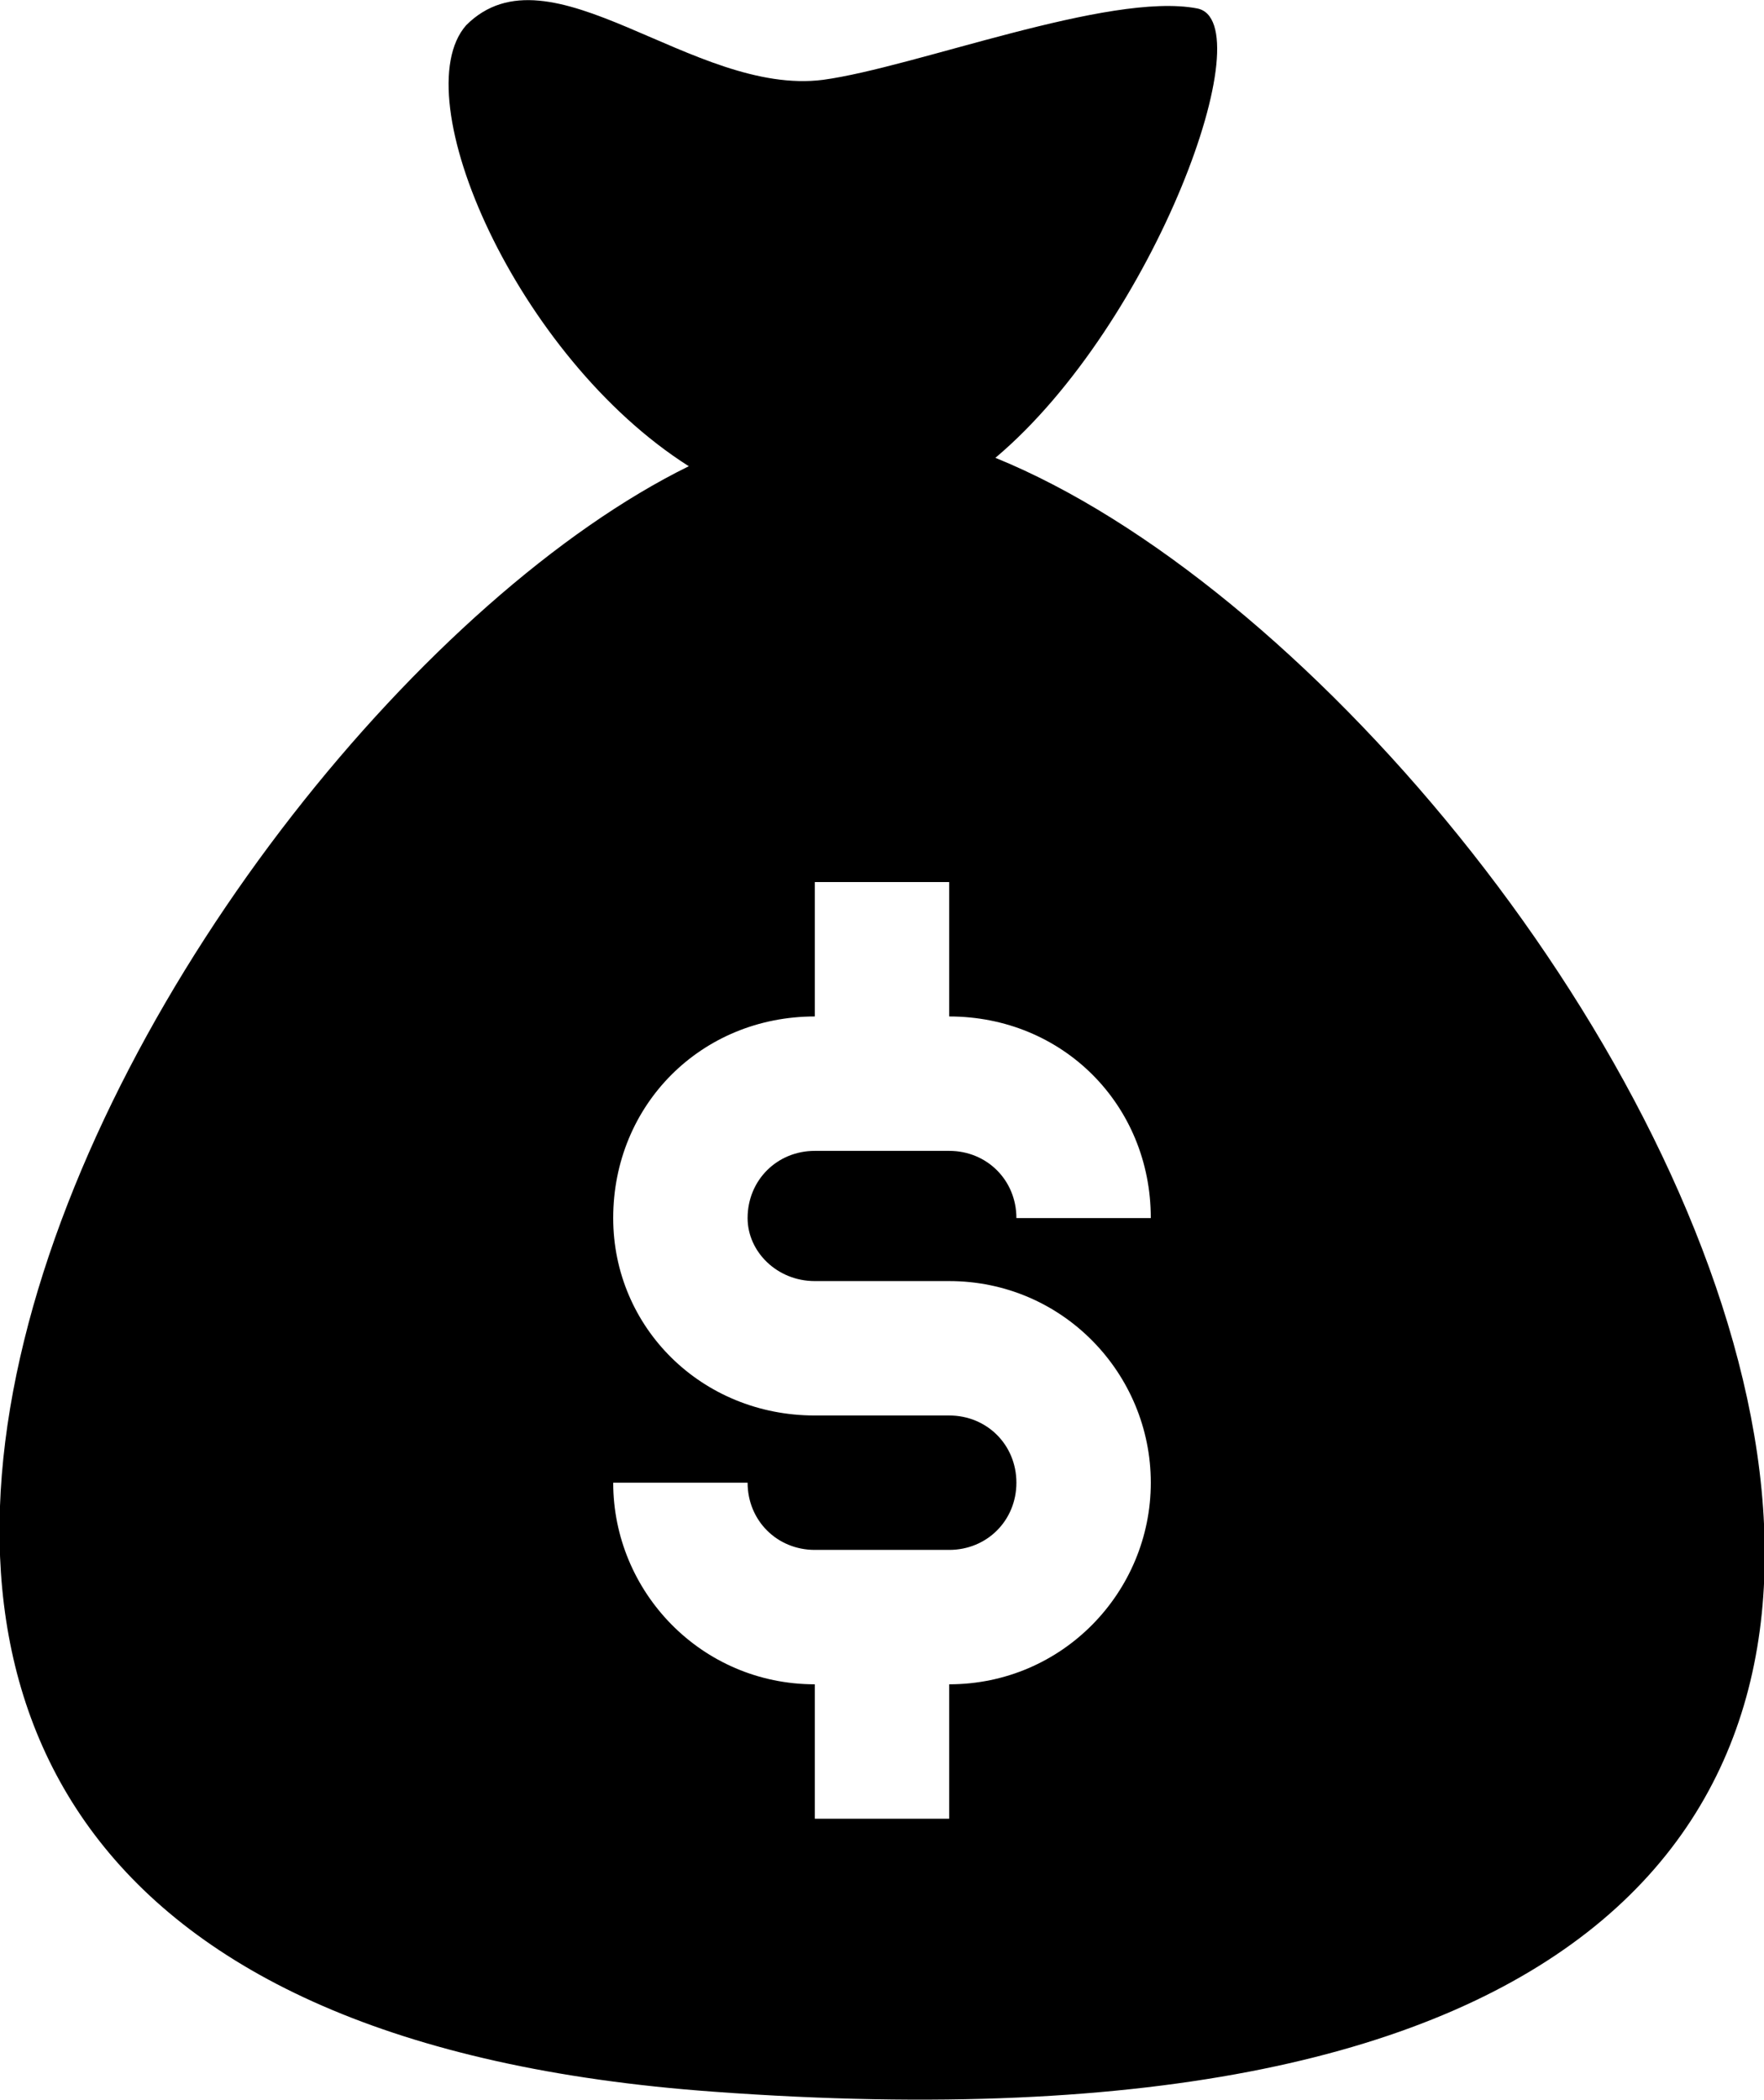 <svg version="1.2" xmlns="http://www.w3.org/2000/svg" viewBox="0 0 42 50" width="42" height="50">
	<title>IconLumpSum-svg</title>
	<style>
		.s0 { fill: #000000  } 
	</style>
	<path id="Layer" fill-rule="evenodd" class="s0" d="m17 49.8c-30.6-2.2-13-32.6-0.6-38.7-4.1-2.6-6.8-8.8-5.3-10.5 2-2 5.4 1.7 8.5 1.3 2.2-0.3 6.8-2.1 8.9-1.7 1.6 0.3-1 7.5-4.8 10.7 14.5 5.9 35.7 42-6.7 38.9zm0.8-20.8c0-0.9 0.7-1.6 1.6-1.6h3.2c0.9 0 1.6 0.7 1.6 1.6h3.2c0-2.7-2.1-4.8-4.8-4.8v-3.2h-3.2v3.2c-2.7 0-4.8 2.1-4.8 4.8 0 2.6 2.1 4.7 4.8 4.7h3.2c0.9 0 1.6 0.7 1.6 1.6 0 0.9-0.7 1.6-1.6 1.6h-3.2c-0.9 0-1.6-0.7-1.6-1.6h-3.2c0 2.6 2.1 4.8 4.8 4.8v3.2h3.2v-3.2c2.7 0 4.8-2.2 4.8-4.8 0-2.6-2.1-4.8-4.8-4.8h-3.2c-0.9 0-1.6-0.7-1.6-1.5z"/>
</svg>